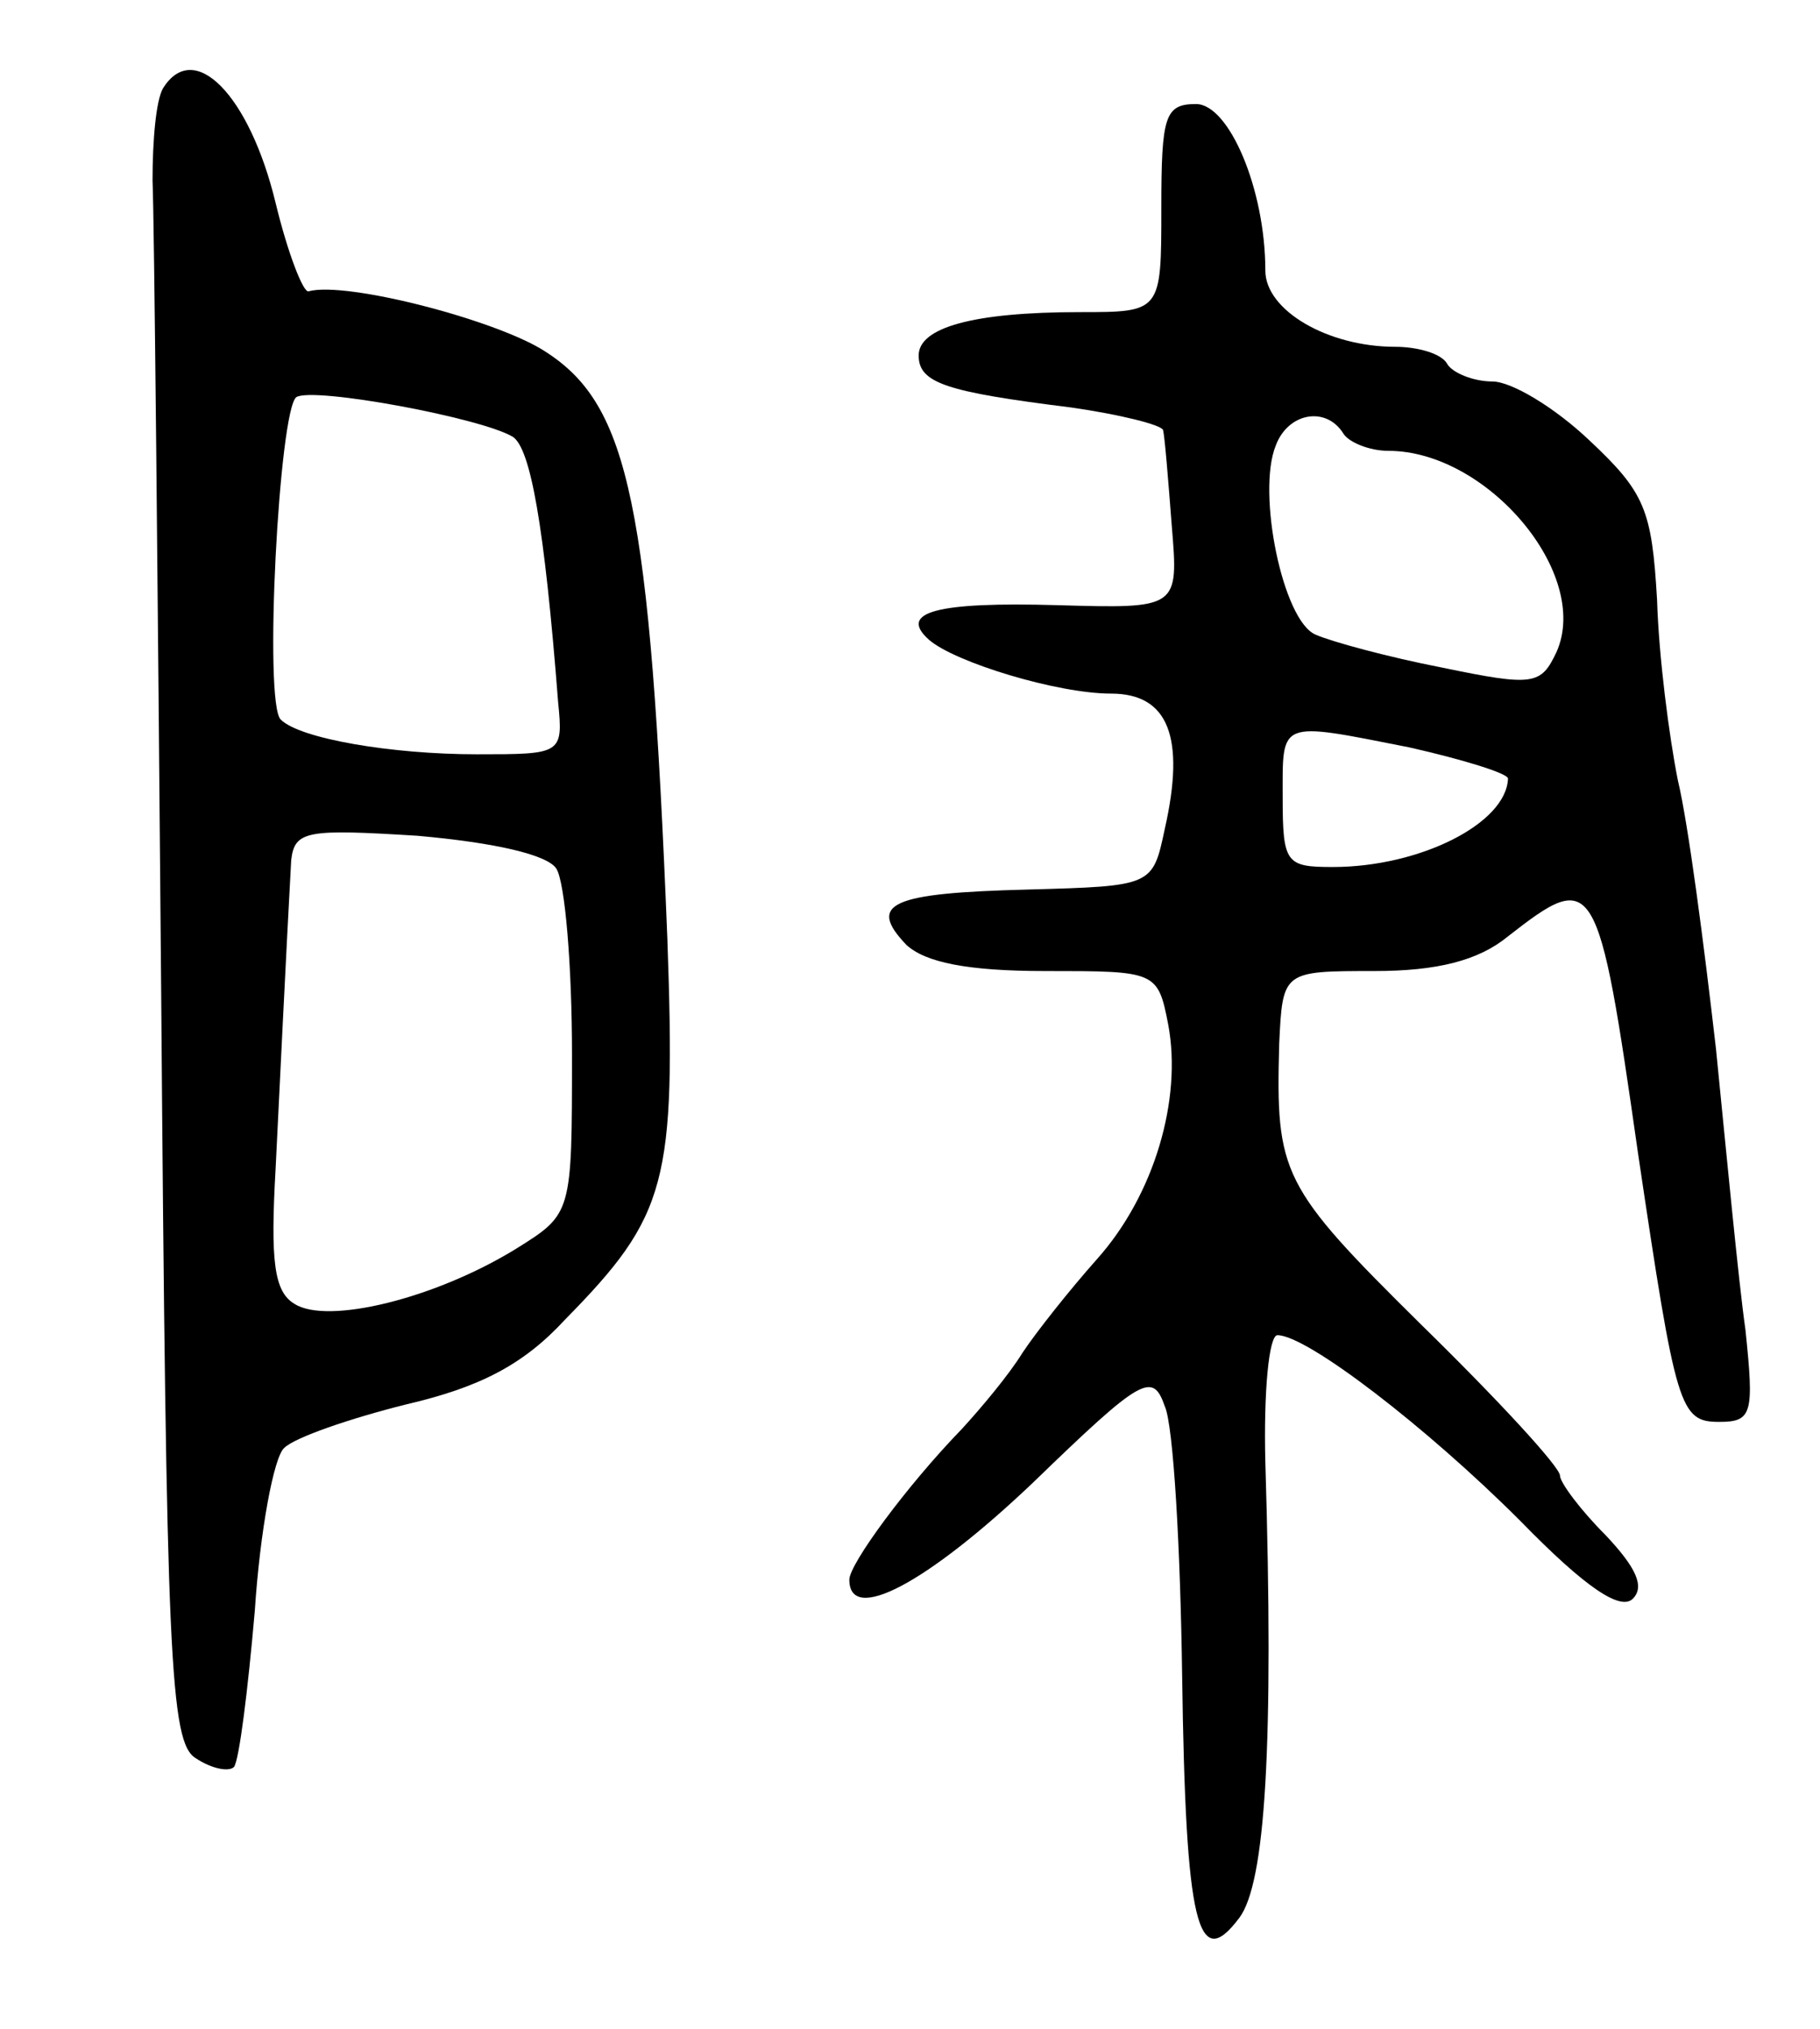 <svg version="1.0" xmlns="http://www.w3.org/2000/svg"
 width="105pt" height="117pt" viewBox="0 0 105 117"
 preserveAspectRatio="xMidYMid meet">
<g transform="translate(0,117) scale(0.1,-0.1)"
fill="#000000" stroke="none">
<path d="M94 1119 c-4 -7 -6 -30 -6 -53 1 -22 3 -234 5 -470 3 -383 5 -431 20
-440 9 -6 19 -8 22 -5 3 4 8 44 12 90 3 46 11 89 17 94 6 6 38 17 70 25 43 10
68 23 92 49 59 60 64 79 59 220 -10 250 -22 307 -70 338 -27 18 -115 41 -137
35 -3 -1 -12 22 -19 51 -15 62 -47 95 -65 66z m202 -201 c10 -7 18 -50 26
-153 3 -30 2 -30 -47 -30 -49 0 -102 9 -113 20 -10 9 -1 179 9 186 10 6 107
-12 125 -23z m25 -249 c5 -8 9 -56 9 -107 0 -92 0 -92 -32 -112 -47 -29 -109
-44 -128 -32 -12 7 -14 25 -11 78 7 143 8 159 9 178 2 17 9 18 73 14 45 -4 75
-11 80 -19z"/>
<path d="M670 1050 c0 -60 0 -60 -47 -60 -62 0 -93 -9 -93 -25 0 -16 16 -21
88 -30 28 -4 52 -10 53 -13 1 -4 3 -29 5 -55 4 -48 4 -48 -66 -46 -70 2 -92
-4 -74 -20 15 -13 74 -31 105 -31 33 0 43 -25 31 -78 -7 -33 -7 -33 -79 -35
-79 -2 -93 -8 -70 -32 11 -10 35 -15 80 -15 64 0 65 0 71 -31 8 -43 -8 -98
-41 -135 -16 -18 -35 -42 -43 -54 -8 -13 -24 -32 -35 -44 -32 -33 -65 -78 -65
-87 0 -26 45 -2 106 56 63 61 69 64 76 44 5 -11 9 -82 10 -155 2 -145 9 -172
33 -140 15 20 20 99 15 263 -1 40 2 73 7 73 17 0 86 -53 140 -107 38 -39 58
-52 65 -45 7 7 2 18 -16 37 -14 14 -26 30 -26 34 0 5 -36 44 -80 87 -81 80
-84 87 -82 162 2 42 2 42 55 42 36 0 60 6 77 20 50 39 52 36 75 -125 22 -148
24 -155 47 -155 19 0 20 5 15 53 -4 28 -11 102 -17 162 -7 61 -16 130 -22 155
-5 25 -11 71 -12 104 -3 52 -7 62 -39 92 -20 19 -45 34 -56 34 -11 0 -23 5
-26 10 -3 6 -17 10 -30 10 -39 0 -75 21 -75 44 0 47 -21 96 -40 96 -18 0 -20
-7 -20 -60z m105 -130 c3 -5 15 -10 26 -10 57 0 117 -71 97 -116 -9 -19 -13
-20 -66 -9 -31 6 -64 15 -73 19 -19 8 -34 82 -23 109 7 19 29 23 39 7z m38
-181 c31 -7 57 -15 57 -18 -1 -26 -51 -51 -101 -51 -27 0 -29 2 -29 40 0 45
-3 44 73 29z"/>
</g>
</svg>
